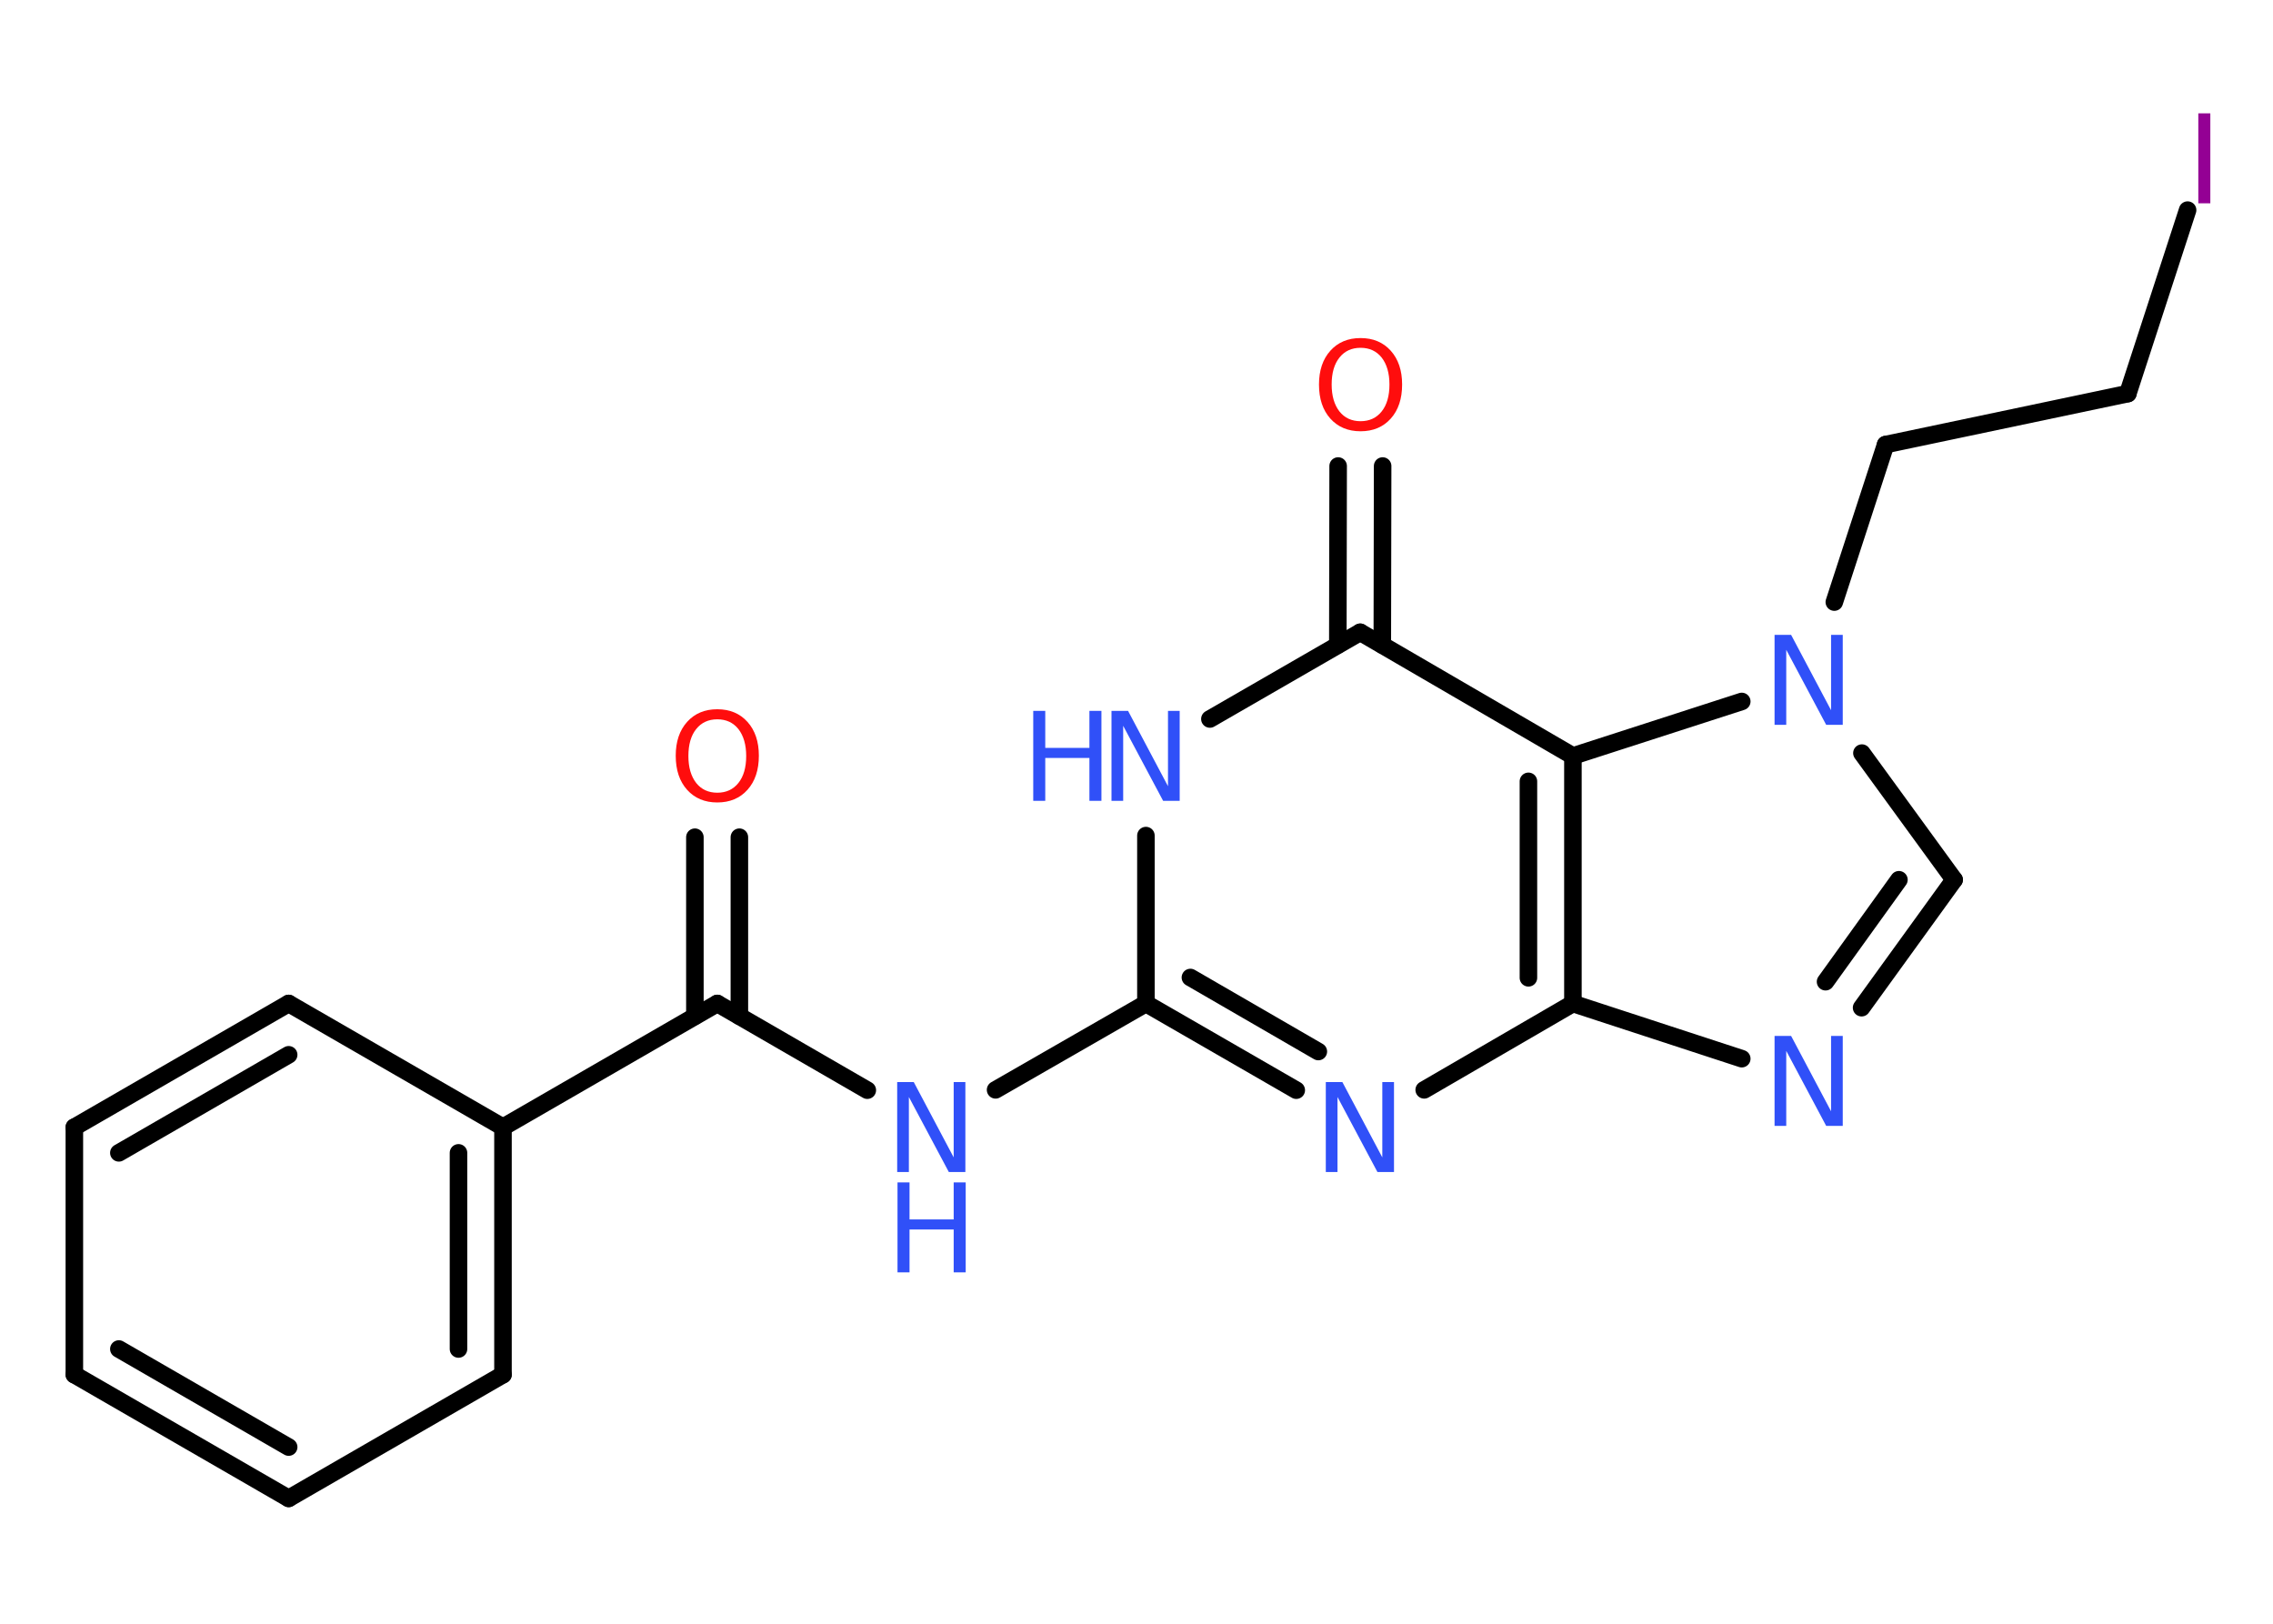 <?xml version='1.0' encoding='UTF-8'?>
<!DOCTYPE svg PUBLIC "-//W3C//DTD SVG 1.1//EN" "http://www.w3.org/Graphics/SVG/1.1/DTD/svg11.dtd">
<svg version='1.2' xmlns='http://www.w3.org/2000/svg' xmlns:xlink='http://www.w3.org/1999/xlink' width='70.0mm' height='50.0mm' viewBox='0 0 70.0 50.0'>
  <desc>Generated by the Chemistry Development Kit (http://github.com/cdk)</desc>
  <g stroke-linecap='round' stroke-linejoin='round' stroke='#000000' stroke-width='.54' fill='#3050F8'>
    <rect x='.0' y='.0' width='70.0' height='50.0' fill='#FFFFFF' stroke='none'/>
    <g id='mol1' class='mol'>
      <g id='mol1bnd1' class='bond'>
        <line x1='22.77' y1='25.78' x2='22.77' y2='31.29'/>
        <line x1='21.4' y1='25.78' x2='21.4' y2='31.29'/>
      </g>
      <line id='mol1bnd2' class='bond' x1='22.09' y1='30.9' x2='26.71' y2='33.57'/>
      <line id='mol1bnd3' class='bond' x1='30.66' y1='33.56' x2='35.29' y2='30.9'/>
      <g id='mol1bnd4' class='bond'>
        <line x1='35.29' y1='30.9' x2='39.92' y2='33.57'/>
        <line x1='36.66' y1='30.1' x2='40.6' y2='32.38'/>
      </g>
      <line id='mol1bnd5' class='bond' x1='43.86' y1='33.56' x2='48.44' y2='30.9'/>
      <line id='mol1bnd6' class='bond' x1='48.44' y1='30.9' x2='53.64' y2='32.6'/>
      <g id='mol1bnd7' class='bond'>
        <line x1='57.33' y1='31.03' x2='60.18' y2='27.09'/>
        <line x1='56.22' y1='30.23' x2='58.48' y2='27.09'/>
      </g>
      <line id='mol1bnd8' class='bond' x1='60.18' y1='27.09' x2='57.34' y2='23.19'/>
      <line id='mol1bnd9' class='bond' x1='56.49' y1='18.54' x2='58.07' y2='13.69'/>
      <line id='mol1bnd10' class='bond' x1='58.07' y1='13.69' x2='65.53' y2='12.12'/>
      <line id='mol1bnd11' class='bond' x1='65.53' y1='12.12' x2='67.37' y2='6.47'/>
      <line id='mol1bnd12' class='bond' x1='53.64' y1='21.6' x2='48.44' y2='23.28'/>
      <g id='mol1bnd13' class='bond'>
        <line x1='48.44' y1='30.9' x2='48.44' y2='23.28'/>
        <line x1='47.07' y1='30.11' x2='47.07' y2='24.06'/>
      </g>
      <line id='mol1bnd14' class='bond' x1='48.44' y1='23.28' x2='41.89' y2='19.47'/>
      <g id='mol1bnd15' class='bond'>
        <line x1='41.2' y1='19.86' x2='41.21' y2='14.35'/>
        <line x1='42.57' y1='19.86' x2='42.58' y2='14.35'/>
      </g>
      <line id='mol1bnd16' class='bond' x1='41.89' y1='19.47' x2='37.26' y2='22.14'/>
      <line id='mol1bnd17' class='bond' x1='35.29' y1='30.9' x2='35.29' y2='25.73'/>
      <line id='mol1bnd18' class='bond' x1='22.09' y1='30.9' x2='15.49' y2='34.71'/>
      <g id='mol1bnd19' class='bond'>
        <line x1='15.49' y1='42.33' x2='15.49' y2='34.71'/>
        <line x1='14.12' y1='41.54' x2='14.12' y2='35.5'/>
      </g>
      <line id='mol1bnd20' class='bond' x1='15.49' y1='42.33' x2='8.89' y2='46.14'/>
      <g id='mol1bnd21' class='bond'>
        <line x1='2.29' y1='42.33' x2='8.89' y2='46.14'/>
        <line x1='3.66' y1='41.54' x2='8.89' y2='44.56'/>
      </g>
      <line id='mol1bnd22' class='bond' x1='2.29' y1='42.33' x2='2.29' y2='34.71'/>
      <g id='mol1bnd23' class='bond'>
        <line x1='8.89' y1='30.9' x2='2.29' y2='34.71'/>
        <line x1='8.89' y1='32.48' x2='3.66' y2='35.5'/>
      </g>
      <line id='mol1bnd24' class='bond' x1='15.49' y1='34.71' x2='8.89' y2='30.9'/>
      <path id='mol1atm1' class='atom' d='M22.09 22.15q-.41 .0 -.65 .3q-.24 .3 -.24 .83q.0 .52 .24 .83q.24 .3 .65 .3q.41 .0 .65 -.3q.24 -.3 .24 -.83q.0 -.52 -.24 -.83q-.24 -.3 -.65 -.3zM22.09 21.84q.58 .0 .93 .39q.35 .39 .35 1.04q.0 .66 -.35 1.05q-.35 .39 -.93 .39q-.58 .0 -.93 -.39q-.35 -.39 -.35 -1.05q.0 -.65 .35 -1.04q.35 -.39 .93 -.39z' stroke='none' fill='#FF0D0D'/>
      <g id='mol1atm3' class='atom'>
        <path d='M27.64 33.32h.5l1.23 2.32v-2.32h.36v2.77h-.51l-1.23 -2.31v2.31h-.36v-2.77z' stroke='none'/>
        <path d='M27.64 36.41h.37v1.14h1.36v-1.14h.37v2.77h-.37v-1.32h-1.36v1.32h-.37v-2.77z' stroke='none'/>
      </g>
      <path id='mol1atm5' class='atom' d='M40.84 33.32h.5l1.23 2.32v-2.32h.36v2.77h-.51l-1.23 -2.31v2.31h-.36v-2.77z' stroke='none'/>
      <path id='mol1atm7' class='atom' d='M54.66 31.9h.5l1.23 2.32v-2.32h.36v2.77h-.51l-1.23 -2.31v2.31h-.36v-2.77z' stroke='none'/>
      <path id='mol1atm9' class='atom' d='M54.66 19.55h.5l1.23 2.32v-2.32h.36v2.77h-.51l-1.23 -2.31v2.31h-.36v-2.77z' stroke='none'/>
      <path id='mol1atm12' class='atom' d='M67.7 3.49h.37v2.77h-.37v-2.77z' stroke='none' fill='#940094'/>
      <path id='mol1atm15' class='atom' d='M41.9 10.71q-.41 .0 -.65 .3q-.24 .3 -.24 .83q.0 .52 .24 .83q.24 .3 .65 .3q.41 .0 .65 -.3q.24 -.3 .24 -.83q.0 -.52 -.24 -.83q-.24 -.3 -.65 -.3zM41.9 10.41q.58 .0 .93 .39q.35 .39 .35 1.04q.0 .66 -.35 1.05q-.35 .39 -.93 .39q-.58 .0 -.93 -.39q-.35 -.39 -.35 -1.05q.0 -.65 .35 -1.04q.35 -.39 .93 -.39z' stroke='none' fill='#FF0D0D'/>
      <g id='mol1atm16' class='atom'>
        <path d='M34.24 21.89h.5l1.23 2.32v-2.32h.36v2.77h-.51l-1.23 -2.31v2.31h-.36v-2.77z' stroke='none'/>
        <path d='M31.82 21.89h.37v1.14h1.36v-1.14h.37v2.77h-.37v-1.32h-1.36v1.32h-.37v-2.77z' stroke='none'/>
      </g>
    </g>
  </g>
</svg>

